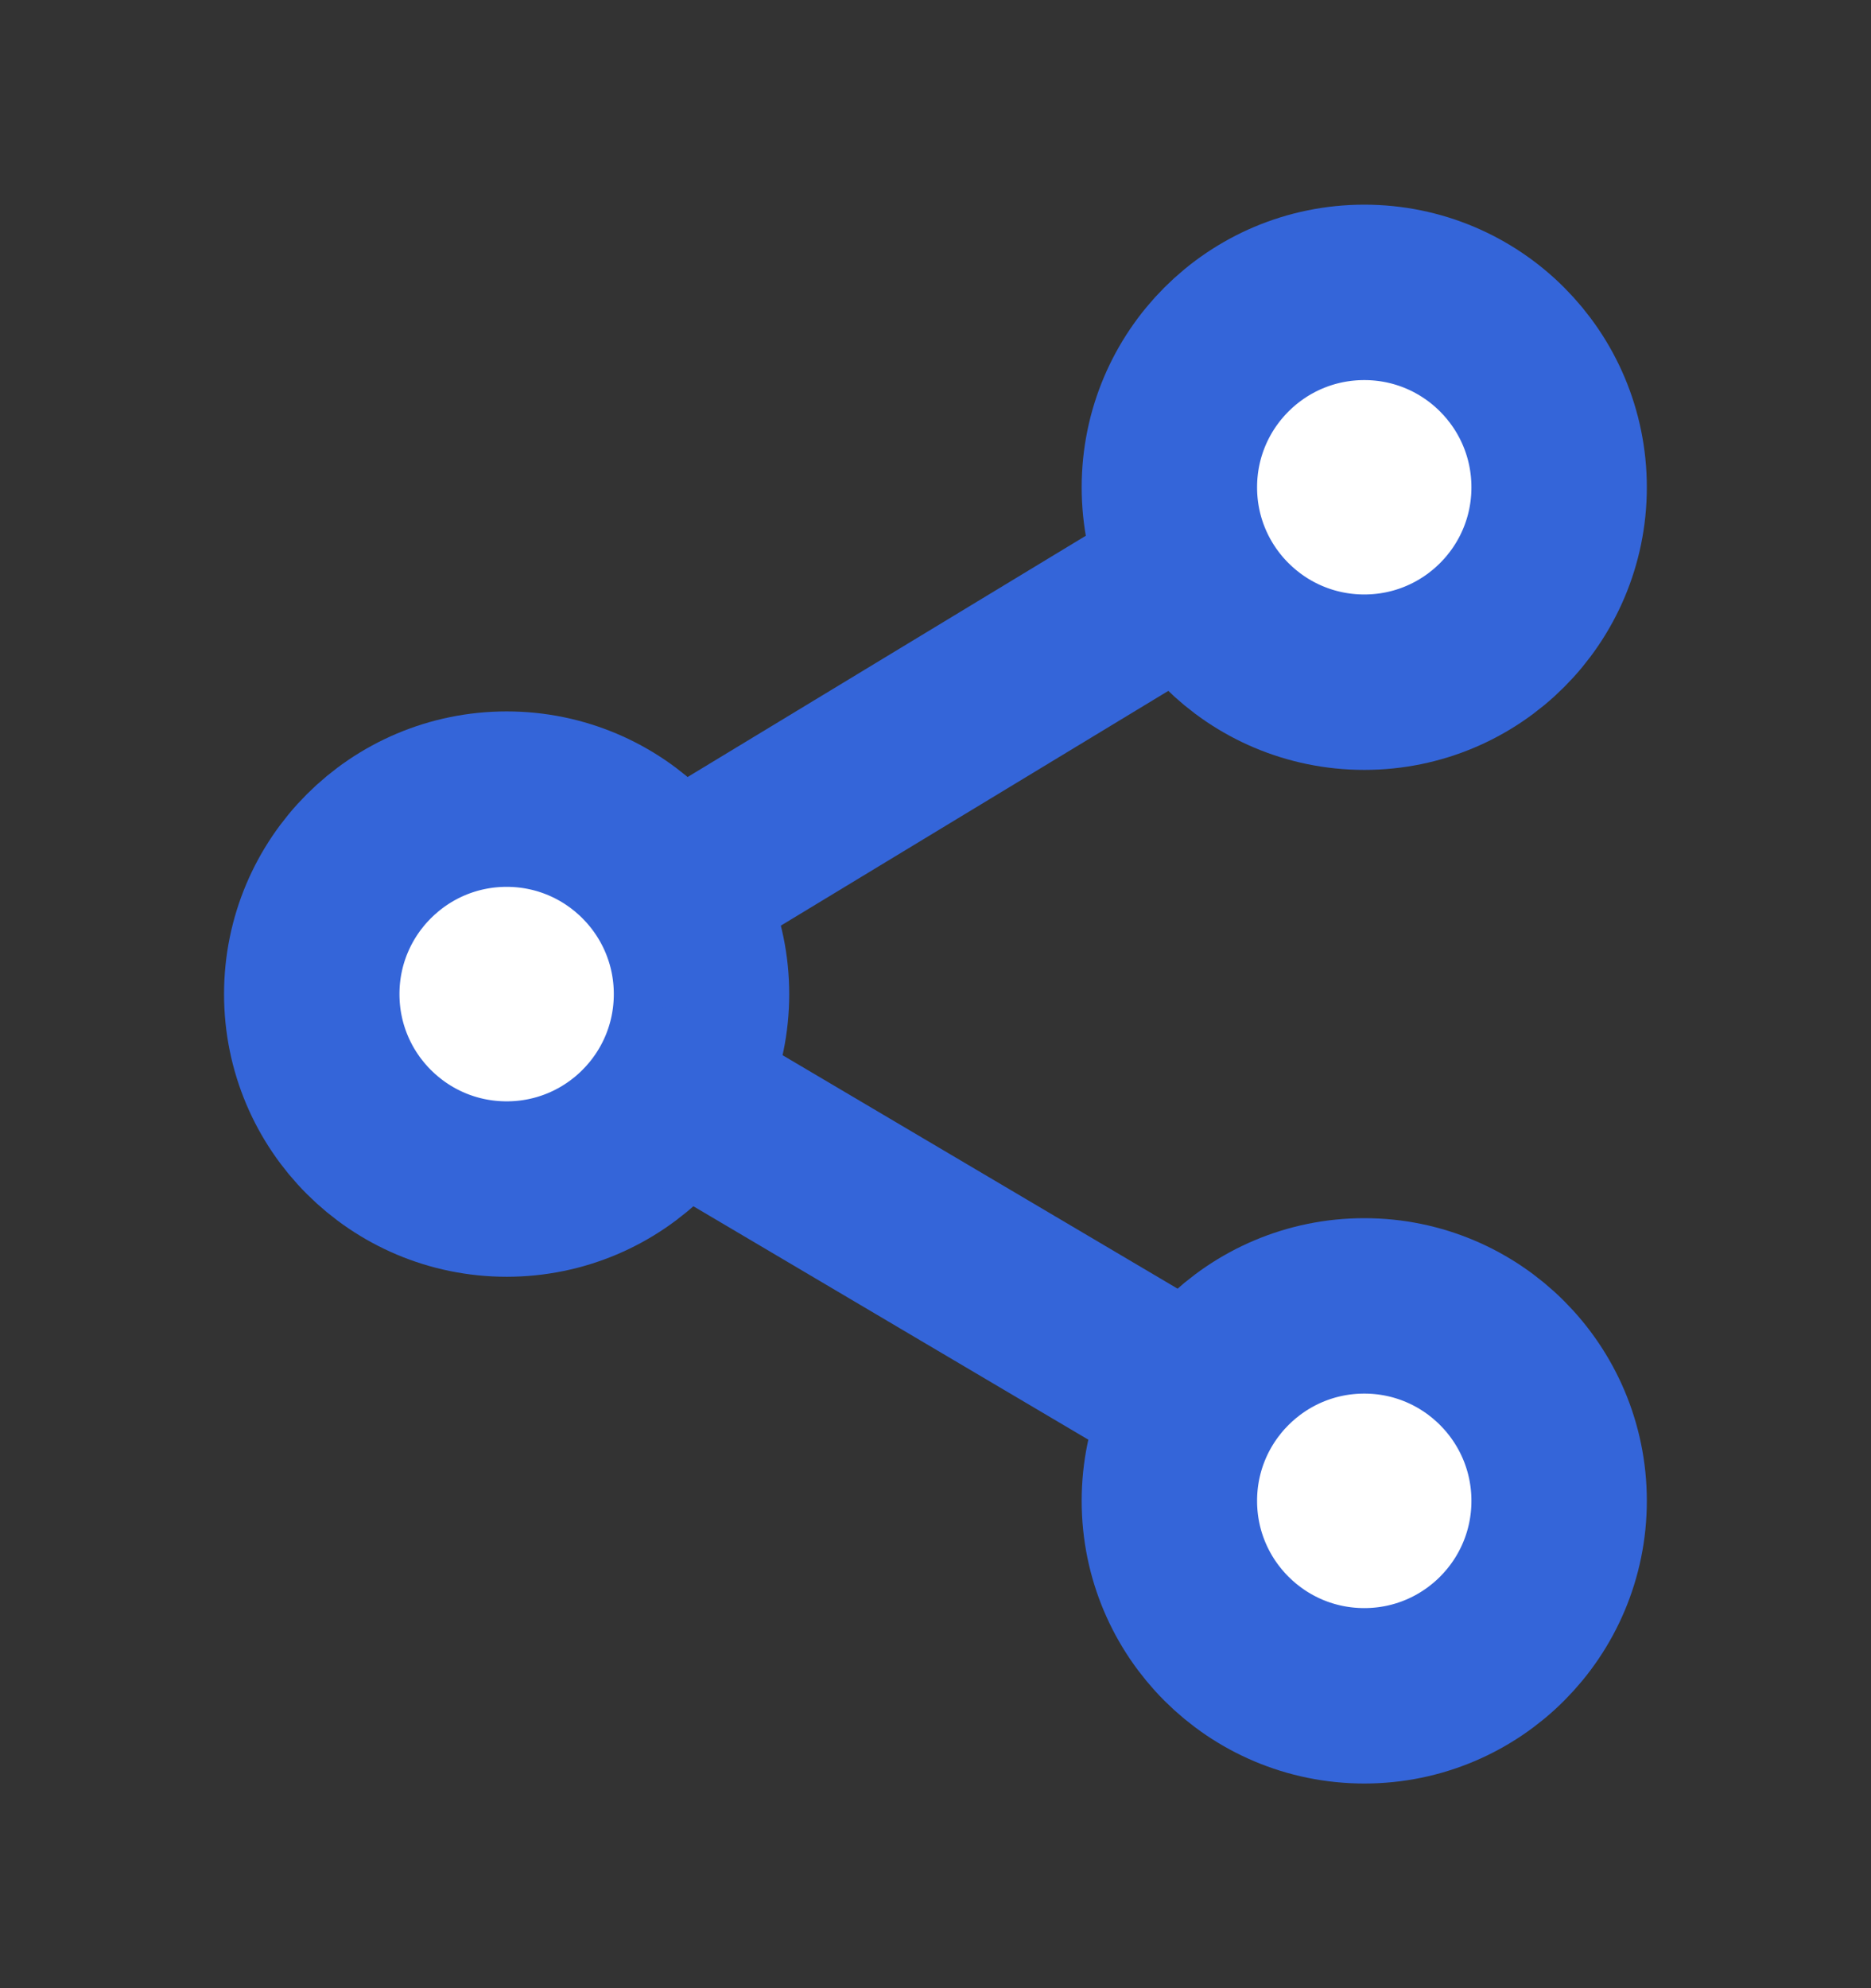 <svg width="16" height="17" viewBox="0 0 16 17" fill="none" xmlns="http://www.w3.org/2000/svg">
<rect x="0" y="0" width="16" height="17" fill="#333333" stroke="none"/>
<path d="M11.667 5.833C12.587 5.833 13.333 5.087 13.333 4.167C13.333 3.246 12.587 2.5 11.667 2.5C10.746 2.5 10 3.246 10 4.167C10 5.087 10.746 5.833 11.667 5.833Z" fill="white" stroke="#3465D9" stroke-width="1.5" stroke-linejoin="round"/>
<path d="M4.333 10.167C5.253 10.167 5.999 9.421 5.999 8.5C5.999 7.58 5.253 6.833 4.333 6.833C3.412 6.833 2.666 7.58 2.666 8.5C2.666 9.421 3.412 10.167 4.333 10.167Z" fill="white" stroke="#3465D9" stroke-width="1.5" stroke-linejoin="round"/>
<path d="M10 5.025L5.779 7.582" stroke="#3465D9" stroke-width="1.5" stroke-linecap="round" stroke-linejoin="round"/>
<path d="M5.779 9.354L10.226 11.982" stroke="#3465D9" stroke-width="1.5" stroke-linecap="round" stroke-linejoin="round"/>
<path d="M11.667 11.166C12.587 11.166 13.333 11.913 13.333 12.833C13.333 13.754 12.587 14.5 11.667 14.5C10.746 14.5 10 13.754 10 12.833C10 11.913 10.746 11.166 11.667 11.166Z" fill="white" stroke="#3465D9" stroke-width="1.5" stroke-linejoin="round"/>
</svg>
